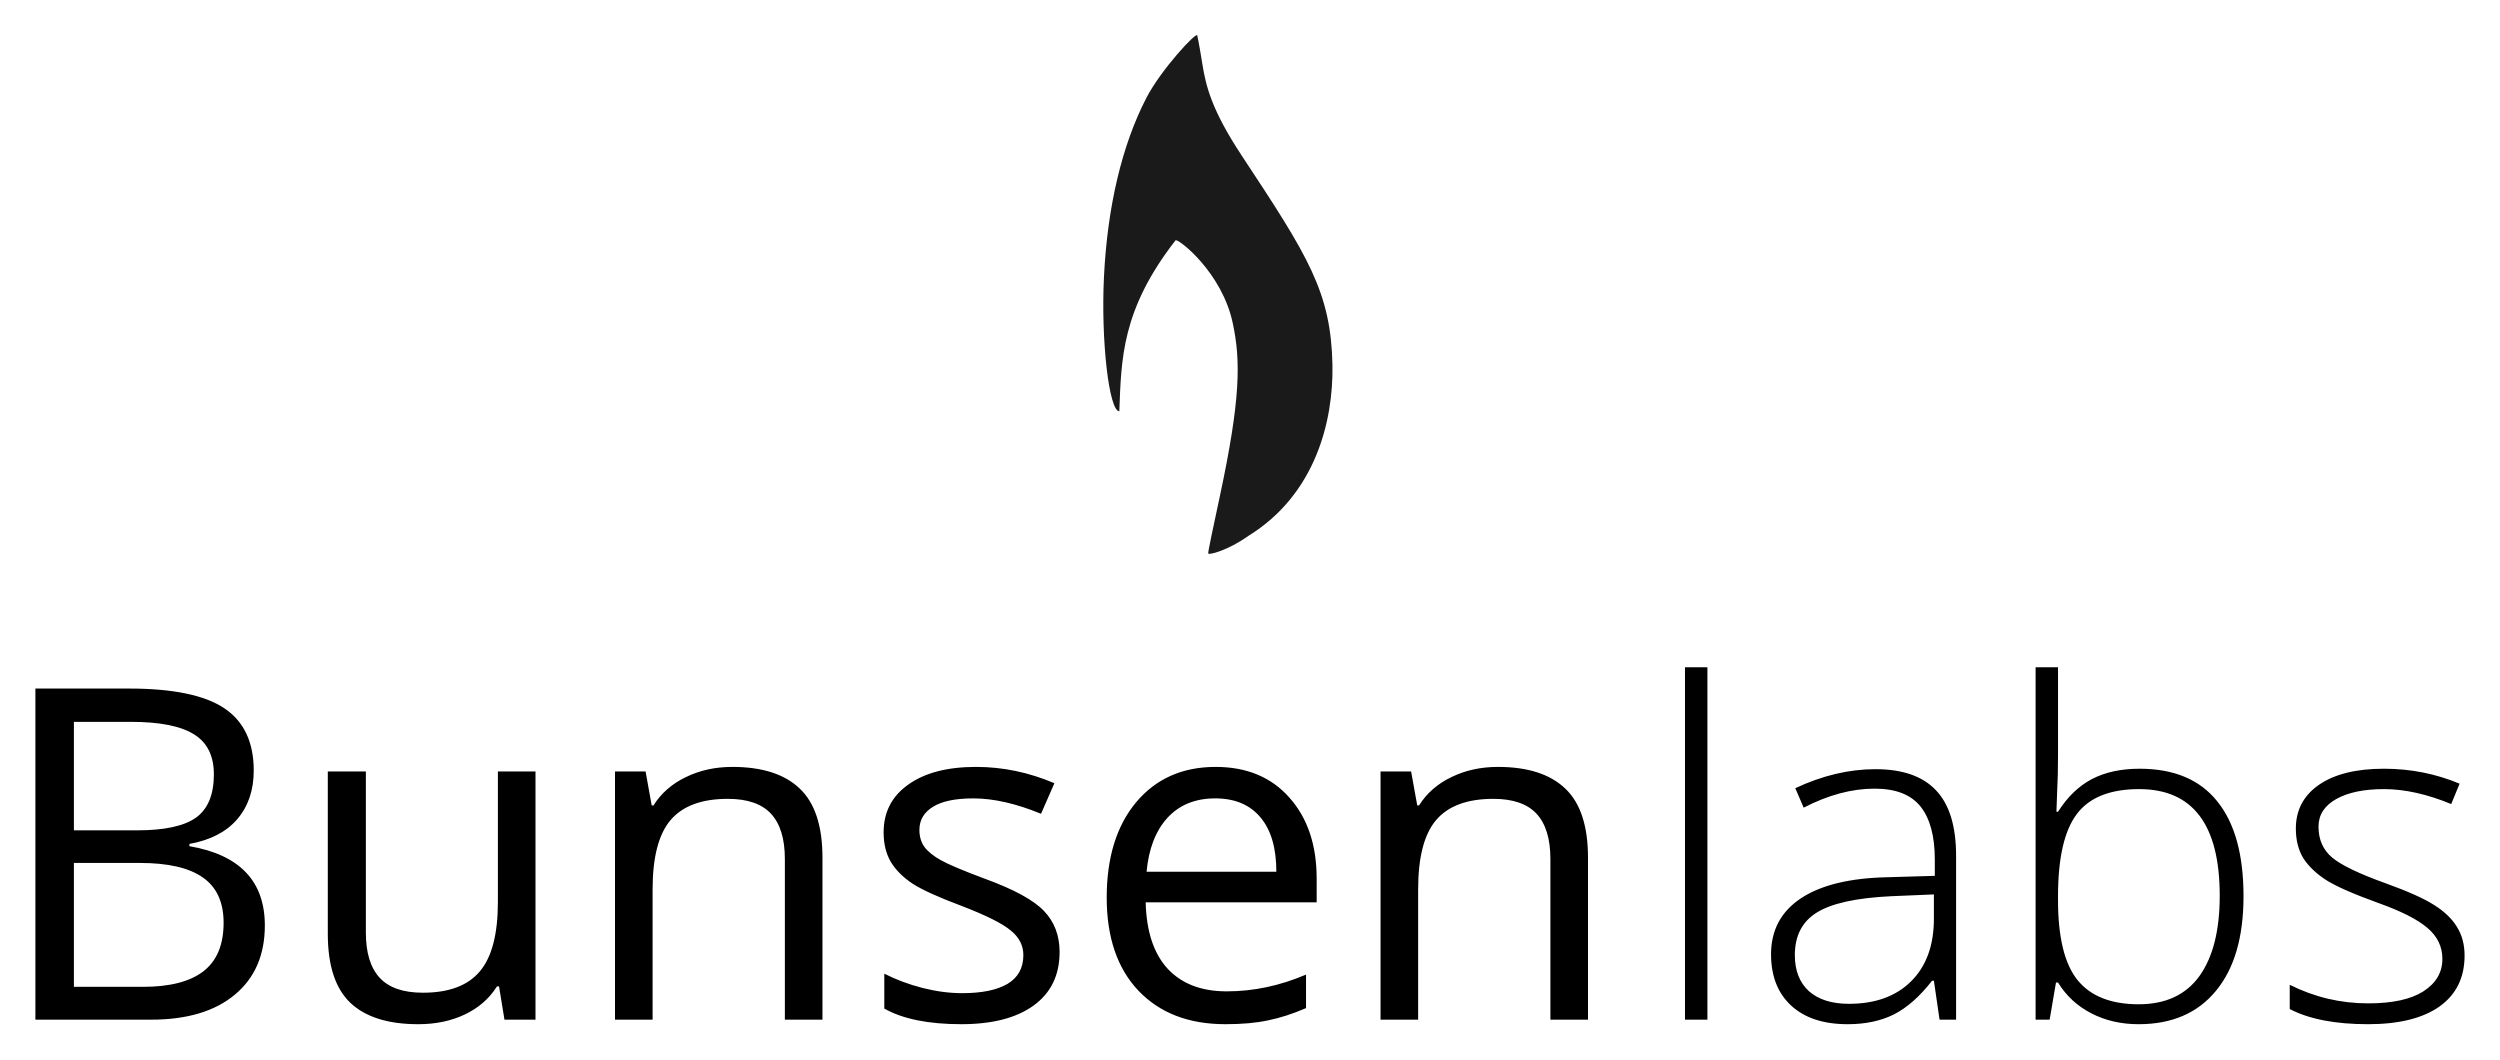 <?xml version="1.0" encoding="UTF-8" standalone="no"?>
<!-- Created with Inkscape (http://www.inkscape.org/) -->

<svg
   xmlns:dc="http://purl.org/dc/elements/1.1/"
   xmlns:cc="http://creativecommons.org/ns#"
   xmlns:rdf="http://www.w3.org/1999/02/22-rdf-syntax-ns#"
   xmlns:svg="http://www.w3.org/2000/svg"
   xmlns="http://www.w3.org/2000/svg"
   xmlns:sodipodi="http://sodipodi.sourceforge.net/DTD/sodipodi-0.dtd"
   xmlns:inkscape="http://www.inkscape.org/namespaces/inkscape"
   width="1411.499"
   height="598.268"
   id="svg2"
   version="1.1"
   inkscape:version="0.48.5 r10040"
   sodipodi:docname="Bunsenlabs-text-2.svg">
  <defs
     id="defs4" />
  <sodipodi:namedview
     id="base"
     pagecolor="#bebebe"
     bordercolor="#666666"
     borderopacity="1.0"
     inkscape:pageopacity="0"
     inkscape:pageshadow="2"
     inkscape:zoom="3.0077734"
     inkscape:cx="711.72119"
     inkscape:cy="418.40286"
     inkscape:document-units="px"
     inkscape:current-layer="layer1"
     showgrid="true"
     borderlayer="false"
     showborder="true"
     fit-margin-top="20"
     fit-margin-left="20"
     fit-margin-right="20"
     fit-margin-bottom="20"
     inkscape:showpageshadow="false"
     inkscape:window-width="1919"
     inkscape:window-height="1029"
     inkscape:window-x="1"
     inkscape:window-y="1"
     inkscape:window-maximized="1"
     inkscape:snap-global="false">
    <inkscape:grid
       type="xygrid"
       id="grid3009"
       empspacing="5"
       visible="true"
       enabled="true"
       snapvisiblegridlinesonly="true"
       originx="-102.695px"
       originy="-767.874px" />
  </sodipodi:namedview>
  <g
     inkscape:label="Layer 1"
     inkscape:groupmode="layer"
     id="layer1"
     transform="translate(-102.695,313.779)">
    <g
       id="g3091">
      <g
         id="flowRoot3000"
         style="font-size:144px;font-style:normal;font-variant:normal;font-weight:normal;font-stretch:normal;text-align:start;line-height:125%;letter-spacing:0px;word-spacing:0px;writing-mode:lr-tb;text-anchor:start;fill:#000000;fill-opacity:1;stroke:none;font-family:Open Sans;-inkscape-font-specification:Open Sans"
         transform="translate(0,-531.758)" />
      <g
         id="flowRoot3008"
         style="font-size:144px;font-style:normal;font-variant:normal;font-weight:normal;font-stretch:normal;text-align:start;line-height:125%;letter-spacing:0px;word-spacing:0px;writing-mode:lr-tb;text-anchor:start;fill:#000000;fill-opacity:1;stroke:none;font-family:Open Sans;-inkscape-font-specification:Open Sans"
         transform="translate(444.844,-974.633)">
        <path
           id="path3074"
           style="font-weight:100;font-family:Open Sans;-inkscape-font-specification:Open Sans Semi-Light"
           d="m 1049.351,1200.375 c -10e-5,12.447 -4.731,22.037 -14.194,28.772 -9.463,6.649 -22.89,9.974 -40.281,9.974 -18.585,0 -33.333,-2.856 -44.245,-8.568 l 0,-13.683 c 13.981,6.99 28.729,10.486 44.245,10.486 13.725,0 24.126,-2.259 31.202,-6.777 7.161,-4.603 10.742,-10.699 10.742,-18.286 -10e-5,-6.99 -2.856,-12.873 -8.568,-17.647 -5.627,-4.774 -14.919,-9.463 -27.877,-14.066 -13.896,-5.03 -23.657,-9.335 -29.284,-12.915 -5.627,-3.666 -9.889,-7.758 -12.788,-12.276 -2.813,-4.603 -4.22,-10.187 -4.22,-16.752 -2e-5,-10.4 4.348,-18.627 13.043,-24.68 8.781,-6.053 21.014,-9.079 36.7,-9.079 15.004,10e-5 29.241,2.813 42.711,8.44 l -4.731,11.509 c -13.64,-5.626 -26.3,-8.44 -37.979,-8.44 -11.338,0 -20.332,1.876 -26.982,5.627 -6.65,3.751 -9.974,8.951 -9.974,15.601 -3e-5,7.247 2.557,13.044 7.673,17.391 5.2,4.348 15.302,9.207 30.307,14.578 12.532,4.518 21.654,8.61 27.366,12.276 5.712,3.581 9.974,7.672 12.788,12.276 2.898,4.603 4.348,10.017 4.348,16.24 M 865.848,1094.877 c 19.437,10e-5 34.058,6.138 43.861,18.414 9.889,12.191 14.833,30.051 14.834,53.58 -1.4e-4,23.103 -5.2,40.92 -15.601,53.452 -10.315,12.532 -24.851,18.798 -43.606,18.798 -9.889,0 -18.798,-2.046 -26.726,-6.138 -7.928,-4.092 -14.194,-9.889 -18.798,-17.391 l -1.151,0 -3.581,20.972 -7.928,0 0,-198.975 12.66,0 0,50 c -4e-5,7.502 -0.171,14.408 -0.511,20.716 l -0.384,10.869 0.895,0 c 5.286,-8.354 11.637,-14.493 19.054,-18.414 7.502,-3.921 16.496,-5.882 26.982,-5.882 m -0.256,11.509 c -16.368,0 -28.09,4.689 -35.166,14.066 -7.076,9.378 -10.614,24.851 -10.614,46.419 l 0,2.174 c -4e-5,20.972 3.666,36.018 10.997,45.14 7.417,9.122 18.926,13.683 34.527,13.683 15.175,0 26.598,-5.285 34.271,-15.857 7.672,-10.656 11.509,-25.788 11.509,-45.396 -1.3e-4,-40.153 -15.175,-60.23 -45.524,-60.23 m -112.659,130.178 -3.197,-21.995 -1.023,0 c -6.991,8.951 -14.194,15.303 -21.611,19.054 -7.332,3.666 -16.027,5.499 -26.087,5.499 -13.64,0 -24.254,-3.495 -31.841,-10.486 -7.587,-6.99 -11.381,-16.666 -11.381,-29.028 0,-13.555 5.627,-24.083 16.88,-31.585 11.338,-7.502 27.706,-11.466 49.104,-11.893 l 26.47,-0.767 0,-9.207 c -1.1e-4,-13.214 -2.686,-23.188 -8.056,-29.923 -5.371,-6.735 -14.024,-10.102 -25.959,-10.102 -12.873,10e-5 -26.215,3.581 -40.025,10.742 l -4.731,-10.997 c 15.26,-7.161 30.349,-10.742 45.268,-10.742 15.26,0 26.641,3.964 34.143,11.892 7.587,7.929 11.381,20.29 11.381,37.084 l 0,92.454 -9.335,0 m -51.15,-8.951 c 14.834,0 26.513,-4.22 35.038,-12.66 8.61,-8.525 12.915,-20.332 12.915,-35.422 l 0,-13.683 -24.296,1.023 c -19.522,0.938 -33.461,4.007 -41.815,9.207 -8.269,5.115 -12.404,13.129 -12.404,24.041 -3e-5,8.696 2.643,15.473 7.928,20.332 5.371,4.774 12.915,7.161 22.634,7.161 m -79.923,8.951 -12.66,0 0,-198.975 12.66,0 0,198.975 m -88.647,0 0,-90.664 c -1.1e-4,-11.424 -2.6,-19.948 -7.8,-25.575 -5.2,-5.626 -13.342,-8.44 -24.424,-8.44 -14.663,2e-4 -25.405,3.964 -32.225,11.893 -6.82,7.928 -10.23,21.014 -10.23,39.258 l 0,73.529 -21.227,0 0,-140.152 17.263,0 3.453,19.181 1.023,0 c 4.348,-6.905 10.443,-12.233 18.286,-15.985 7.843,-3.836 16.581,-5.754 26.215,-5.754 16.88,10e-5 29.582,4.092 38.107,12.276 8.525,8.099 12.787,21.1 12.788,39.002 l 0,91.431 -21.227,0 m -183.502,2.557 c -20.716,0 -37.084,-6.308 -49.104,-18.925 -11.935,-12.617 -17.903,-30.136 -17.903,-52.557 -2e-5,-22.591 5.541,-40.537 16.624,-53.836 11.168,-13.299 26.129,-19.949 44.884,-19.949 17.562,10e-5 31.457,5.797 41.688,17.391 10.23,11.509 15.345,26.726 15.345,45.652 l 0,13.427 -96.546,0 c 0.426,16.453 4.561,28.943 12.404,37.468 7.928,8.525 19.053,12.787 33.376,12.787 15.089,0 30.008,-3.154 44.757,-9.463 l 0,18.926 c -7.502,3.239 -14.621,5.541 -21.355,6.905 -6.65,1.449 -14.706,2.174 -24.169,2.174 m -5.754,-127.492 c -11.253,0 -20.247,3.666 -26.982,10.997 -6.65,7.332 -10.571,17.477 -11.765,30.434 l 73.273,0 c -1.1e-4,-13.384 -2.984,-23.614 -8.951,-30.69 -5.968,-7.161 -14.493,-10.742 -25.575,-10.742 m -87.851,86.7 c -1.1e-4,13.043 -4.859,23.103 -14.578,30.179 -9.719,7.076 -23.359,10.614 -40.92,10.614 -18.585,0 -33.077,-2.941 -43.478,-8.823 l 0,-19.693 c 6.735,3.41 13.938,6.095 21.611,8.056 7.758,1.961 15.217,2.941 22.378,2.941 11.083,0 19.608,-1.748 25.575,-5.243 5.967,-3.58 8.951,-8.994 8.951,-16.24 -9e-5,-5.456 -2.387,-10.102 -7.161,-13.938 -4.689,-3.922 -13.896,-8.525 -27.621,-13.811 -13.043,-4.859 -22.336,-9.079 -27.877,-12.66 -5.456,-3.666 -9.548,-7.8 -12.276,-12.404 -2.643,-4.604 -3.964,-10.102 -3.964,-16.496 0,-11.424 4.646,-20.417 13.938,-26.982 9.292,-6.649 22.037,-9.974 38.235,-9.974 15.089,10e-5 29.838,3.069 44.245,9.207 l -7.545,17.263 c -14.066,-5.797 -26.811,-8.695 -38.235,-8.695 -10.06,2e-4 -17.647,1.577 -22.762,4.731 -5.115,3.155 -7.673,7.502 -7.673,13.043 -3e-5,3.751 0.938,6.948 2.813,9.591 1.961,2.643 5.072,5.158 9.335,7.545 4.262,2.387 12.447,5.84 24.552,10.358 16.624,6.053 27.834,12.148 33.631,18.286 5.882,6.138 8.823,13.853 8.823,23.146 m -155.114,38.235 0,-90.664 c -1.1e-4,-11.424 -2.6,-19.948 -7.8,-25.575 -5.2,-5.626 -13.342,-8.44 -24.424,-8.44 -14.663,2e-4 -25.405,3.964 -32.225,11.893 -6.82,7.928 -10.23,21.014 -10.23,39.258 l 0,73.529 -21.227,0 0,-140.152 17.263,0 3.453,19.181 1.023,0 c 4.348,-6.905 10.443,-12.233 18.286,-15.985 7.843,-3.836 16.581,-5.754 26.215,-5.754 16.88,10e-5 29.582,4.092 38.107,12.276 8.525,8.099 12.787,21.1 12.788,39.002 l 0,91.431 -21.227,0 m -236.571,-140.152 0,90.92 c -3e-5,11.424 2.6,19.949 7.8,25.575 5.2,5.626 13.342,8.44 24.424,8.44 14.663,0 25.362,-4.007 32.097,-12.02 6.82,-8.013 10.23,-21.099 10.23,-39.258 l 0,-73.657 21.227,0 0,140.152 -17.519,0 -3.069,-18.798 -1.151,0 c -4.348,6.905 -10.401,12.191 -18.158,15.857 -7.673,3.666 -16.453,5.499 -26.342,5.499 -17.05,0 -29.838,-4.049 -38.363,-12.148 -8.44,-8.099 -12.66,-21.057 -12.66,-38.874 l 0,-91.687 21.483,0 m -186.571,-46.803 52.813,0 c 24.808,2e-4 42.753,3.709 53.836,11.125 11.082,7.417 16.624,19.139 16.624,35.166 -1.4e-4,11.083 -3.112,20.247 -9.335,27.493 -6.138,7.161 -15.132,11.807 -26.982,13.939 l 0,1.279 c 28.388,4.859 42.583,19.778 42.583,44.757 -1.4e-4,16.709 -5.669,29.753 -17.008,39.13 -11.253,9.378 -27.025,14.066 -47.314,14.066 l -65.217,0 0,-186.955 m 21.739,80.05 35.805,0 c 15.345,2e-4 26.385,-2.387 33.12,-7.161 6.735,-4.859 10.102,-13.001 10.102,-24.424 -1.3e-4,-10.486 -3.751,-18.03 -11.253,-22.634 -7.502,-4.689 -19.437,-7.033 -35.805,-7.033 l -31.969,0 0,61.252 m 0,18.414 0,69.948 39.002,0 c 15.089,0 26.428,-2.899 34.015,-8.696 7.672,-5.882 11.509,-15.047 11.509,-27.493 -1.2e-4,-11.594 -3.922,-20.119 -11.765,-25.575 -7.758,-5.456 -19.608,-8.184 -35.55,-8.184 l -37.212,0"
           inkscape:connector-curvature="0" />
      </g>
    </g>
    <path
       style="fill:#1a1a1a;display:inline"
       d="M 807.62,-11.279 C 845.325,-34.563 855.552,-75.873 855,-107.638 c -0.826,-41.306 -13.677,-61.419 -51.201,-118.249 -17.121,-25.93 -20.276,-39.399 -22.274,-51.879 -2.054,-12.829 -2.87,-16.013 -2.87,-16.013 -0.319,-2.379 -20.489,19.328 -28.729,35.284 -13.778,26.679 -21.968,61.233 -23.933,100.971 -1.765,35.698 2.829,75.95 8.667,75.95 1.139,-29.356 1.139,-57.245 31.812,-96.602 2.462,-0.223 26.076,18.504 32.146,46.445 4.662,21.461 4.552,43.178 -7.148,97.859 -3.642,17.022 -6.791,31.697 -6.622,32.575 0.208,1.079 11.222,-1.713 22.772,-9.983 z"
       id="path3050-1"
       inkscape:connector-curvature="0"
       sodipodi:nodetypes="ccsssssccsssc" />
  </g>
</svg>
